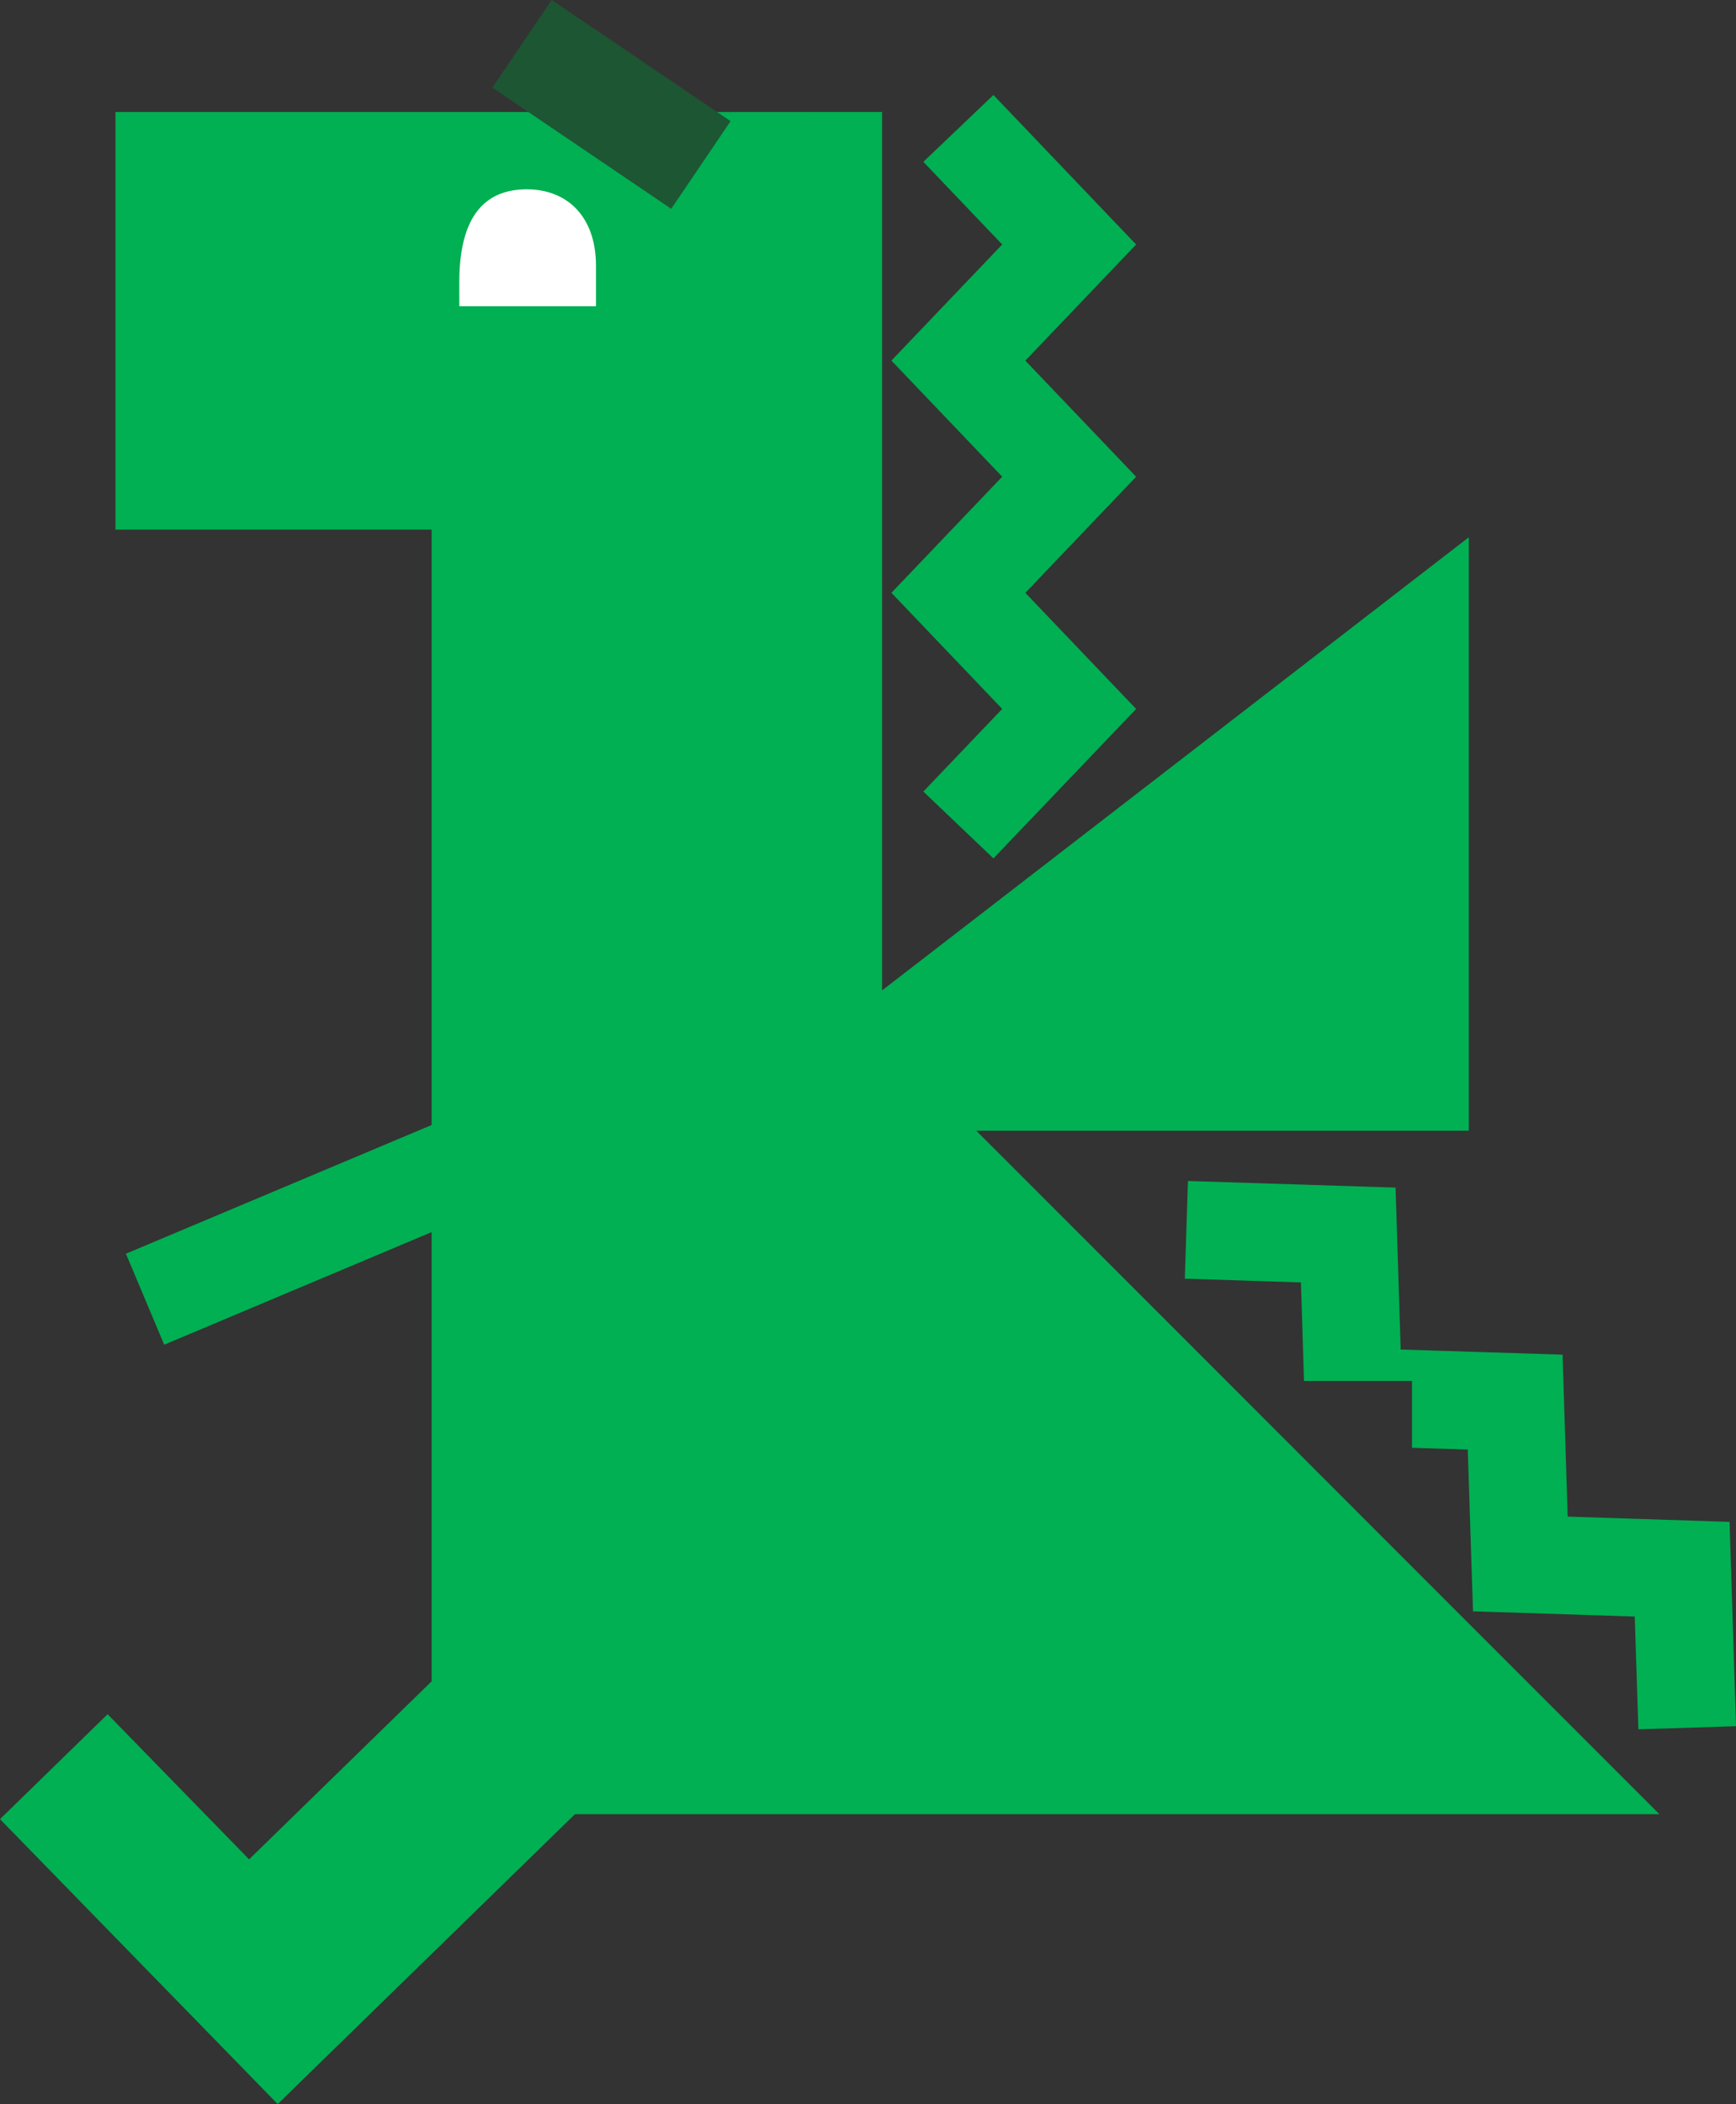 <svg xmlns="http://www.w3.org/2000/svg" width="148.07" height="179.41" viewBox="0 0 148.07 179.41">
  <rect x="0" y="0" width="148.07" height="179.41" fill="#333333" stroke="none"/>
  <g id="Сгруппировать_5621" data-name="Сгруппировать 5621" transform="translate(0 -0.004)">
    <path id="Контур_11542" data-name="Контур 11542" d="M11797,5411.518l-5.978-5.7,6.727-7.047-9.451-9.9,9.451-9.9-9.451-9.9,9.451-9.9-6.727-7.047,5.978-5.7,12.17,12.75-9.448,9.9,9.448,9.9-9.448,9.9,9.448,9.9Z" transform="translate(-11712.266 -5338.32)" fill="#00b052"/>
    <path id="Контур_11543" data-name="Контур 11543" d="M12716.8,8790.688l9.9.321.061,1.745.066,2.184.138,4.469h9.211v5.7l1.862.059,2.895.091.447,13.795,1.447.046,12.348.4.311,9.613,8.327-.262-.55-17.424-13.807-.449-.437-13.807-6.192-.2-4.789-.149-2.827-.091-.056-1.792-.068-2.184-.312-9.831-17.708-.563Z" transform="translate(-12615.742 -8681.655)" fill="#00b052"/>
    <path id="Контур_11544" data-name="Контур 11544" d="M9363.542,5408.271a4.61,4.61,0,0,0,0,6.592,4.8,4.8,0,0,0,6.7,0,4.591,4.591,0,0,0,0-6.592A4.8,4.8,0,0,0,9363.542,5408.271Zm34.136-8.282v74.9l50.045-38.639v50.6h-42.017l14.691,14.69,2.182,2.181,4.468,4.469,14.071,14.082,22.856,22.856H9359.257V5435.6h-26.968v-35.607Z" transform="translate(-9322.441 -5390.436)" fill="#00b052"/>
    <path id="Контур_11545" data-name="Контур 11545" d="M10540.456,5063.3l5.063-7.473-15.256-10.338-5.063,7.473Z" transform="translate(-10483.205 -5045.49)" fill="#1d5632"/>
    <path id="Контур_11546" data-name="Контур 11546" d="M9368.715,8484.124l35.276-14.847-3.267-7.758-35.274,14.847Z" transform="translate(-9354.709 -8369.461)" fill="#00b052"/>
    <path id="Контур_11547" data-name="Контур 11547" d="M9021.225,10163.216l-11.62-11.916-21.489,20.95-12.066-12.375-9.179,8.946,23.685,24.295,6.453-6.293h0Z" transform="translate(-8966.87 -10013.704)" fill="#00b052"/>
    <path id="Контур_11548" data-name="Контур 11548" d="M10420.7,5654.571h11.655v-3.44c0-4.282-2.528-6.53-5.9-6.53-3.862,0-5.759,2.668-5.759,7.934Z" transform="translate(-10381.521 -5628.455)" fill="#fff"/>
  </g>
</svg>

